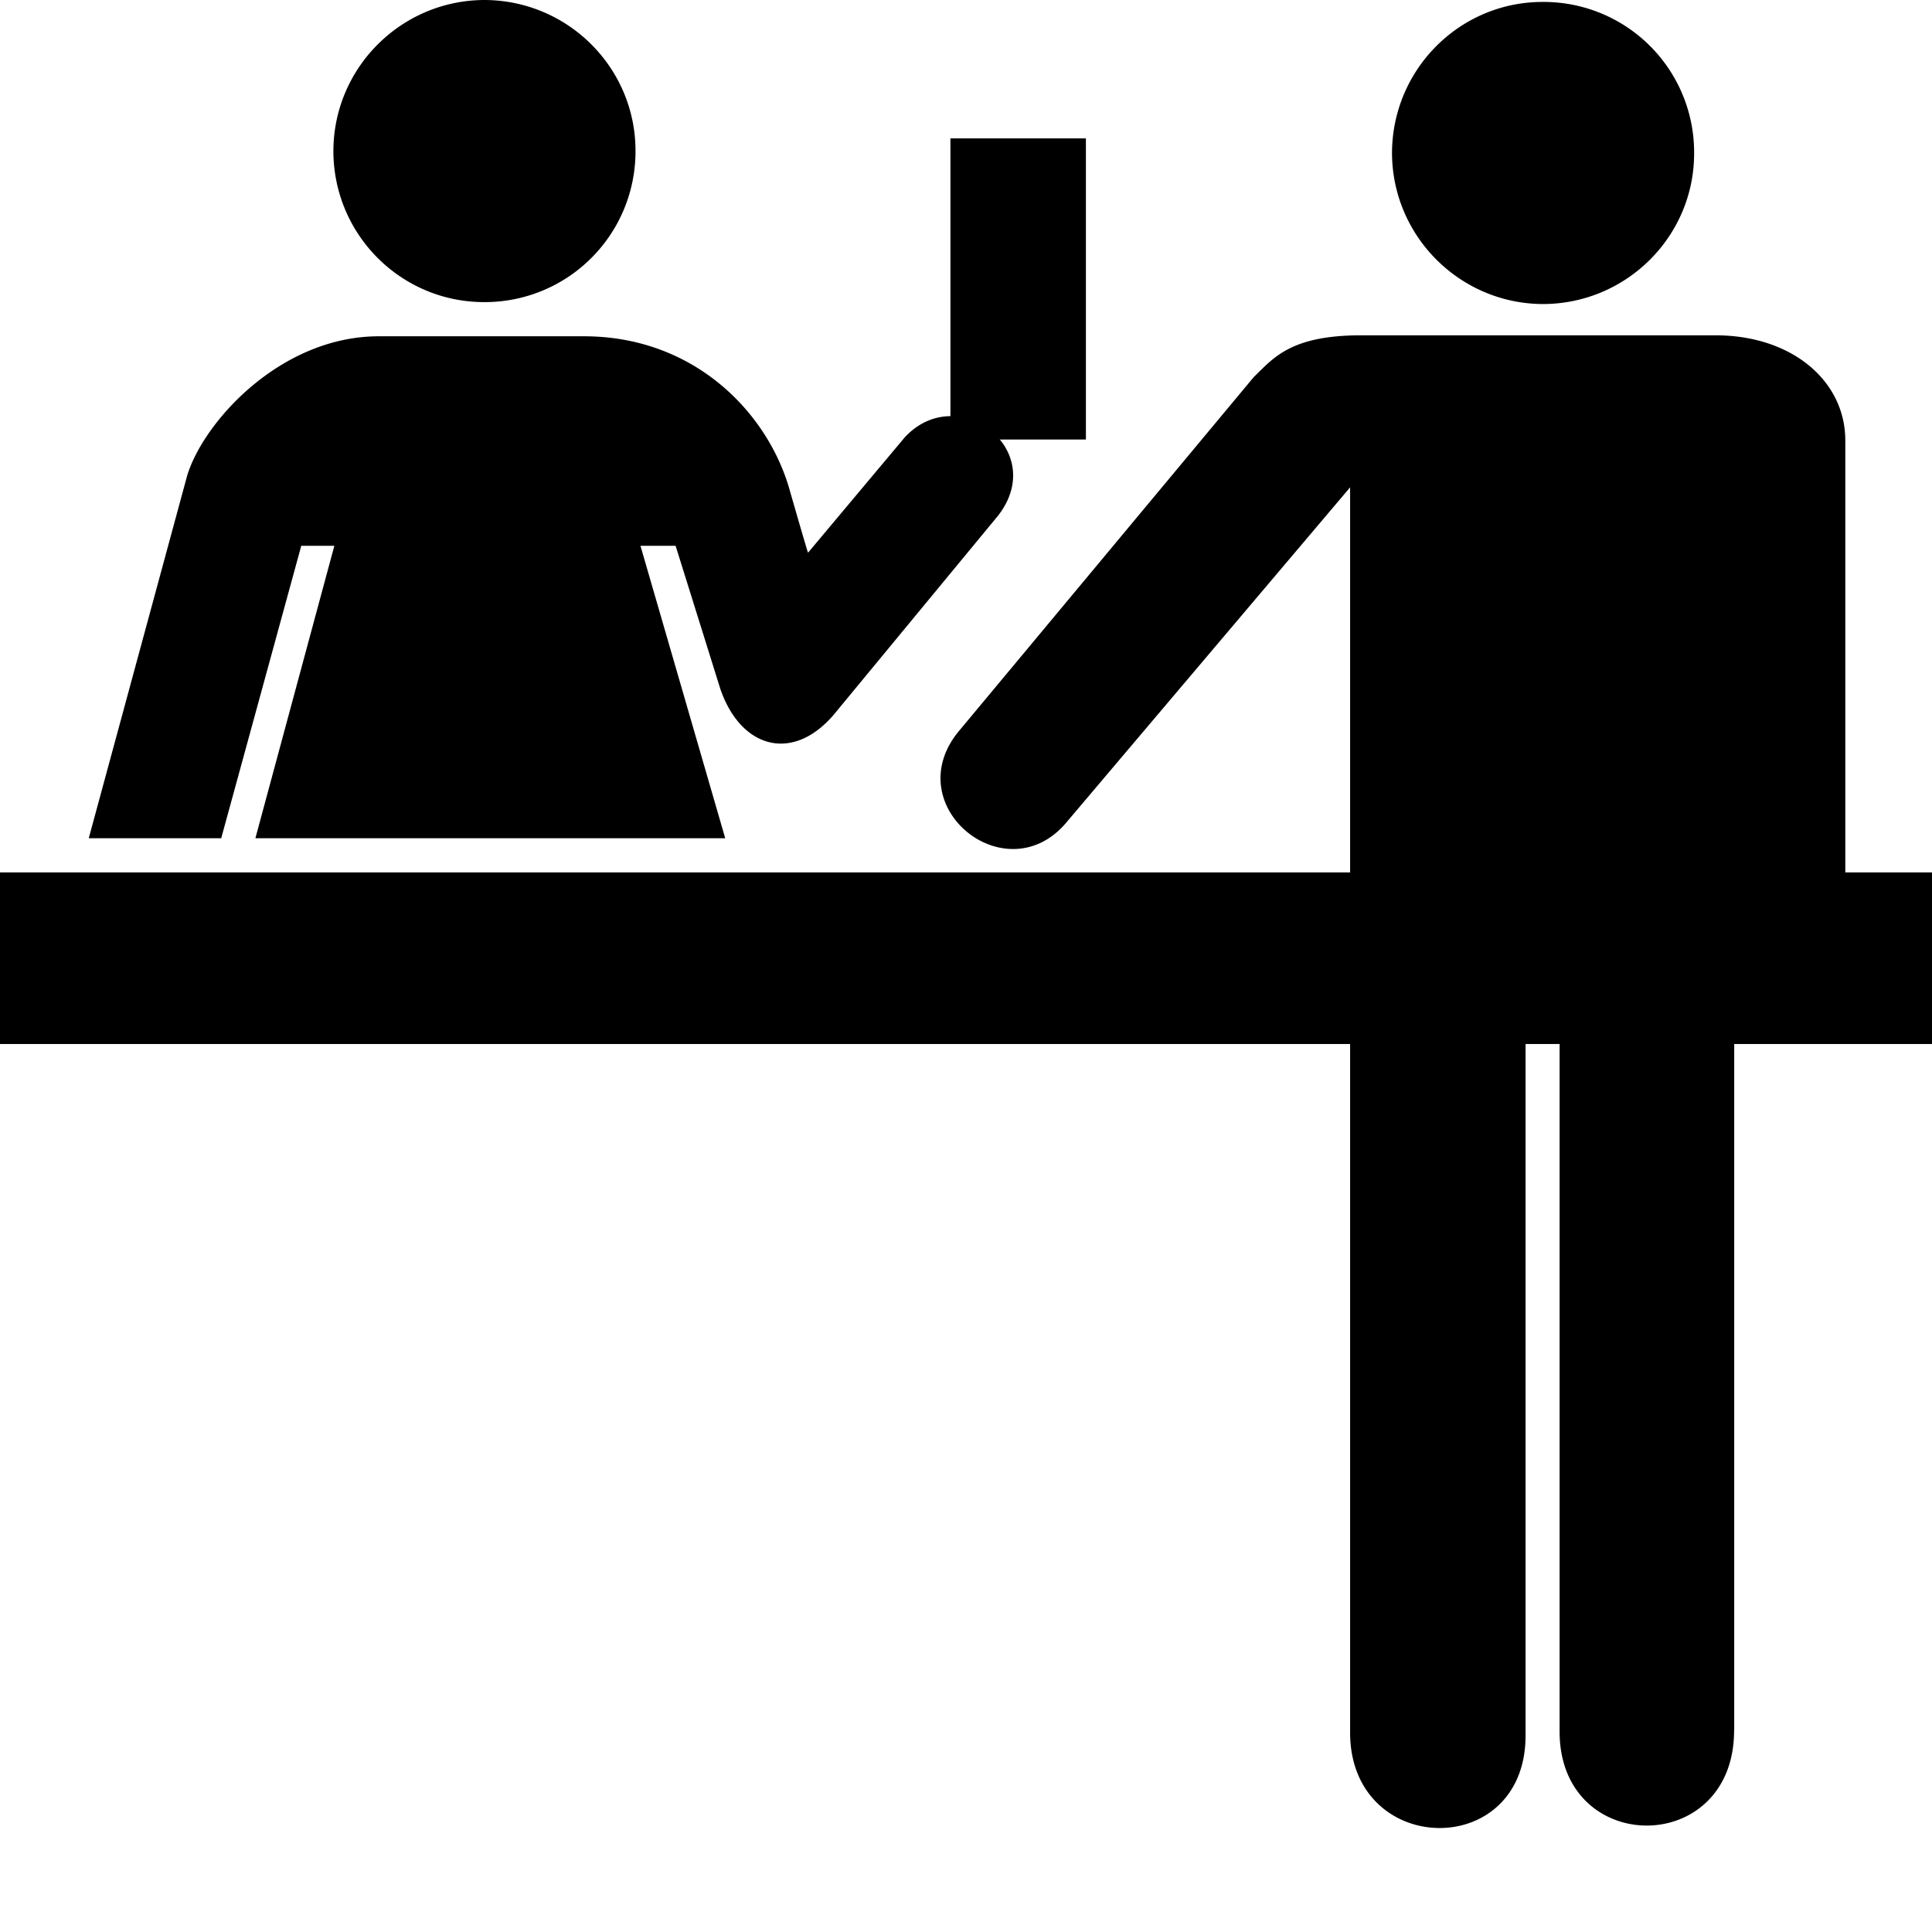 <svg xmlns="http://www.w3.org/2000/svg" fill="currentColor" width="1em" height="1em" viewBox="0 0 16 16"><path d="M4.012 2.502a1.248 1.248 0 0 0 1.251-1.251C5.264 0.562 4.704 0.002 4.012 0c-0.69 0.002-1.25 0.562-1.251 1.251 0.001 0.693 0.561 1.252 1.251 1.251zM0.735 6.942h1.097l0.663-2.422h0.274L2.115 6.942h3.891l-0.702-2.422h0.291l0.371 1.187c0.173 0.501 0.616 0.616 0.96 0.186l1.34-1.623c0.424-0.547-0.337-1.123-0.775-0.646l-0.799 0.953c0.001 0.015-0.154-0.524-0.154-0.525-0.182-0.636-0.787-1.264-1.695-1.267H3.132c-0.811 0.003-1.447 0.709-1.582 1.154L0.735 6.942z" />,<path d="M8.993 3.64V1.146h-1.122v2.494z m3.786-1.122c0.693-0.002 1.253-0.563 1.251-1.251a1.246 1.246 0 0 0-1.251-1.251c-0.689-0.002-1.249 0.558-1.251 1.251 0.002 0.689 0.562 1.249 1.251 1.251z m1.583 11.811v-6.91h0.92V3.649c0.001-0.493-0.441-0.872-1.074-0.872H11.27c-0.584 0-0.726 0.19-0.888 0.347L7.935 6.062c-0.496 0.615 0.389 1.333 0.888 0.759L11.181 4.036v10.309c-0.003 1.036 1.45 1.07 1.453 0.032v-5.853h0.282v5.821c0.004 1.032 1.447 1.036 1.445-0.016z" />,<path d="M16 8.646v-1.421H0v1.421z" /></svg>